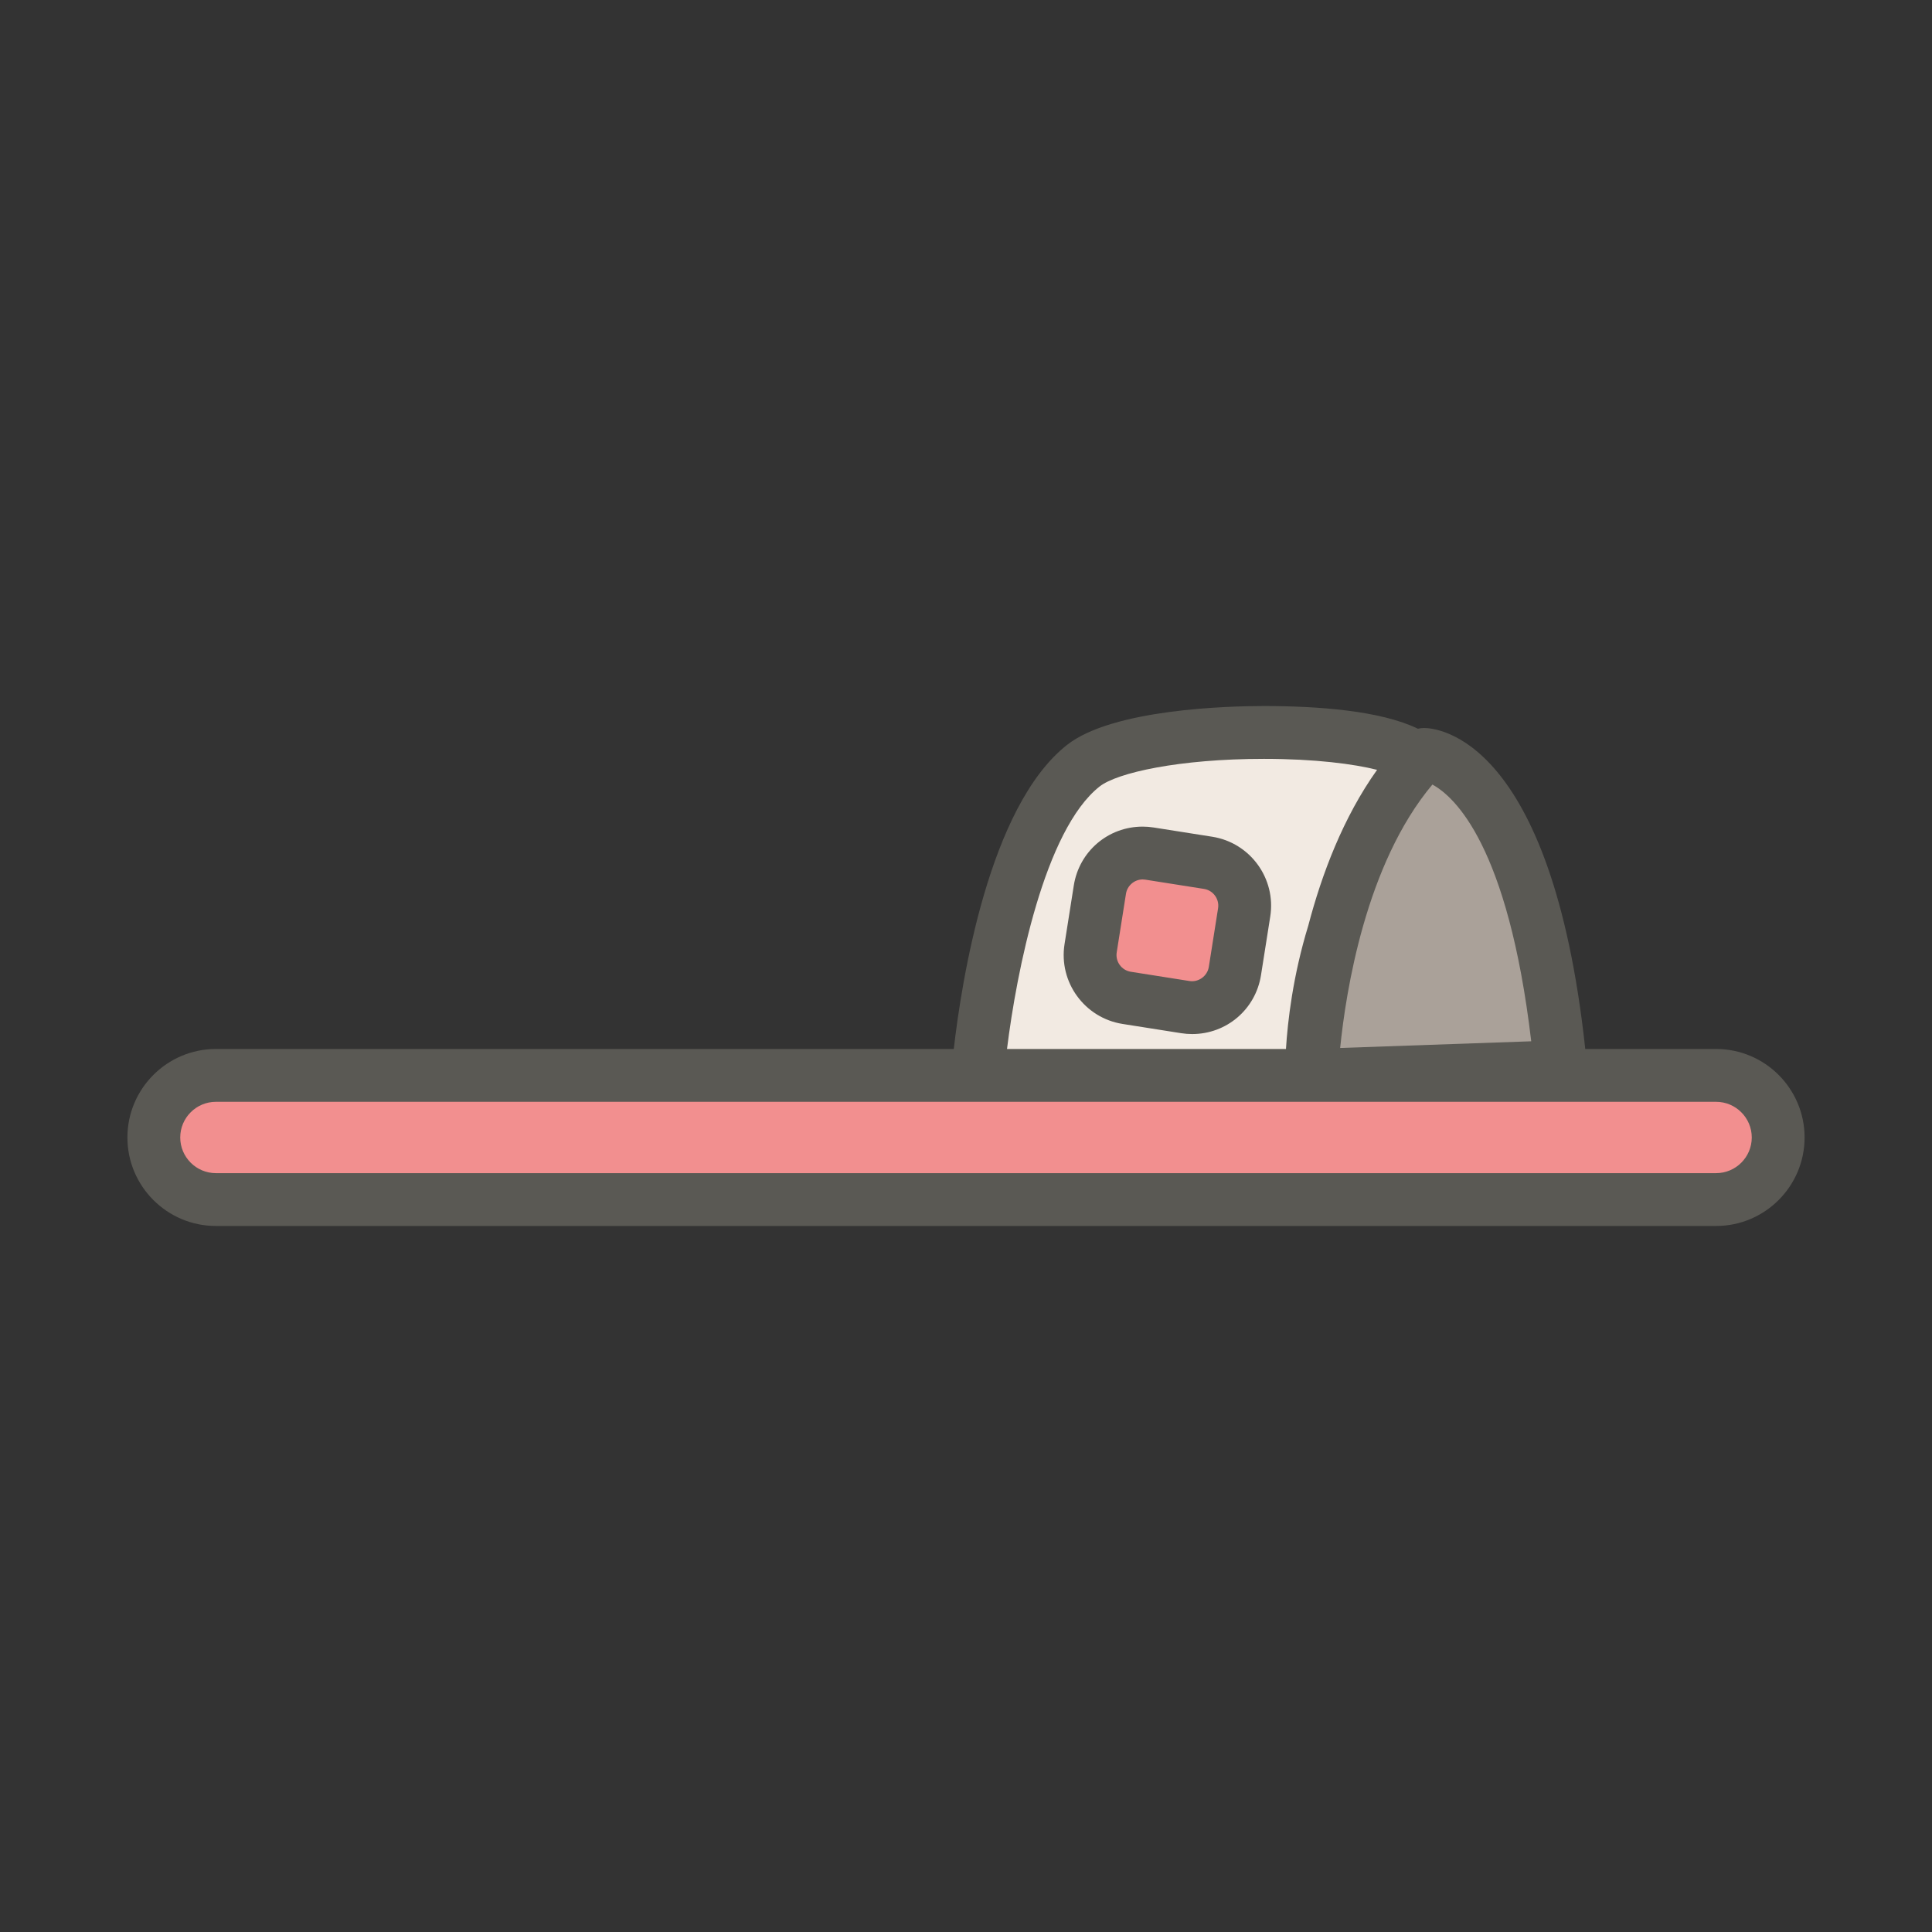 <?xml version="1.0" ?><!DOCTYPE svg  PUBLIC '-//W3C//DTD SVG 1.1//EN'  'http://www.w3.org/Graphics/SVG/1.1/DTD/svg11.dtd'><svg enable-background="new 0 0 512 512" height="512px" id="Flip_x5F_flop" version="1.1" viewBox="0 0 512 512" width="512px" xml:space="preserve" xmlns="http://www.w3.org/2000/svg" xmlns:xlink="http://www.w3.org/1999/xlink"><rect x="0" y="0" width="512" height="512" fill="#333333" stroke="none"/><path d="M57.216,315.895c-7.969,0-14.451-6.482-14.451-14.451c0-7.968,6.482-14.451,14.451-14.451h397.568  c7.969,0,14.451,6.483,14.451,14.451c0,7.969-6.482,14.451-14.451,14.451H57.216z" fill="#F28F8F"/><path d="M261.207,282.992l0.696-5.615c1.679-13.535,8.546-58.794,26.413-72.879  c6.367-5.02,25.116-8.393,46.653-8.393c16.59,0,26.665,1.918,31.194,3.062l7.099,1.792l-4.252,5.96  c-7.413,10.392-13.289,23.726-17.464,39.632l-0.056,0.195c-3.894,12.706-5.254,24.172-5.709,31.555l-0.289,4.691H261.207z" fill="#F2EAE2"/><path d="M350.183,277.223c1.799-17.846,7.516-50.995,25.59-72.521l2.623-3.124l3.588,1.942  c8.09,4.383,22.586,19.543,28.776,71.844l0.638,5.396l-61.789,2.162L350.183,277.223z" fill="#AAA199"/><path d="M454.784,277.992h-34.672c-8.934-82.643-39.256-85.064-42.735-85.064c-0.549,0-1.089,0.071-1.614,0.196  c-9.876-4.813-26.579-6.019-40.793-6.019c-9.18,0-40.072,0.745-52.226,10.325c-20.734,16.346-27.939,62.773-29.982,80.562H57.216  c-12.931,0-23.451,10.521-23.451,23.451c0,12.932,10.521,23.451,23.451,23.451h397.568c12.931,0,23.451-10.52,23.451-23.451  C478.235,288.513,467.715,277.992,454.784,277.992z M454.784,310.895H57.216c-5.211,0-9.451-4.239-9.451-9.451  c0-5.211,4.24-9.451,9.451-9.451h201.876h88.495h107.197c5.211,0,9.451,4.24,9.451,9.451  C464.235,306.655,459.995,310.895,454.784,310.895z M291.412,208.425c4.613-3.637,21.057-7.319,43.558-7.319  c13.576,0,23.839,1.361,29.971,2.909c-8.963,12.564-14.641,27.593-18.229,41.267c-4.096,13.364-5.47,25.426-5.919,32.711h-73.927  C269.414,257.443,276.812,219.935,291.412,208.425z M355.157,277.724c1.506-14.937,6.773-48.762,24.444-69.808  c5.848,3.168,20.047,16.109,26.192,68.035L355.157,277.724z" fill="#5A5954"/><path d="M315.901,265.033c-0.49,0-0.984-0.039-1.469-0.116l-15.536-2.452c-2.502-0.395-4.701-1.742-6.193-3.793  c-1.491-2.051-2.096-4.558-1.7-7.06l2.454-15.541c0.718-4.565,4.741-8.01,9.357-8.01c0.496,0,0.998,0.039,1.493,0.117l15.54,2.453  c5.168,0.815,8.709,5.684,7.894,10.853l-2.454,15.541C324.569,261.59,320.533,265.033,315.901,265.033  C315.9,265.033,315.901,265.033,315.901,265.033z" fill="#F28F8F"/><path d="M297.492,271.355l15.541,2.453c0.958,0.15,1.933,0.227,2.897,0.227c9.147,0,16.821-6.564,18.247-15.607  l2.453-15.54c1.59-10.07-5.31-19.556-15.38-21.146l-15.54-2.452c-0.958-0.151-1.933-0.228-2.896-0.228  c-9.148,0-16.822,6.564-18.248,15.607l-2.453,15.54C280.523,260.279,287.423,269.766,297.492,271.355z M295.941,252.392  l2.454-15.541c0.34-2.16,2.24-3.789,4.419-3.789c0.235,0,0.476,0.019,0.714,0.057l15.54,2.452c2.444,0.386,4.12,2.689,3.734,5.135  l-2.454,15.541c-0.377,2.396-2.703,4.119-5.132,3.732l-15.541-2.453C297.23,257.141,295.556,254.837,295.941,252.392z" fill="#5A5954"/></svg>